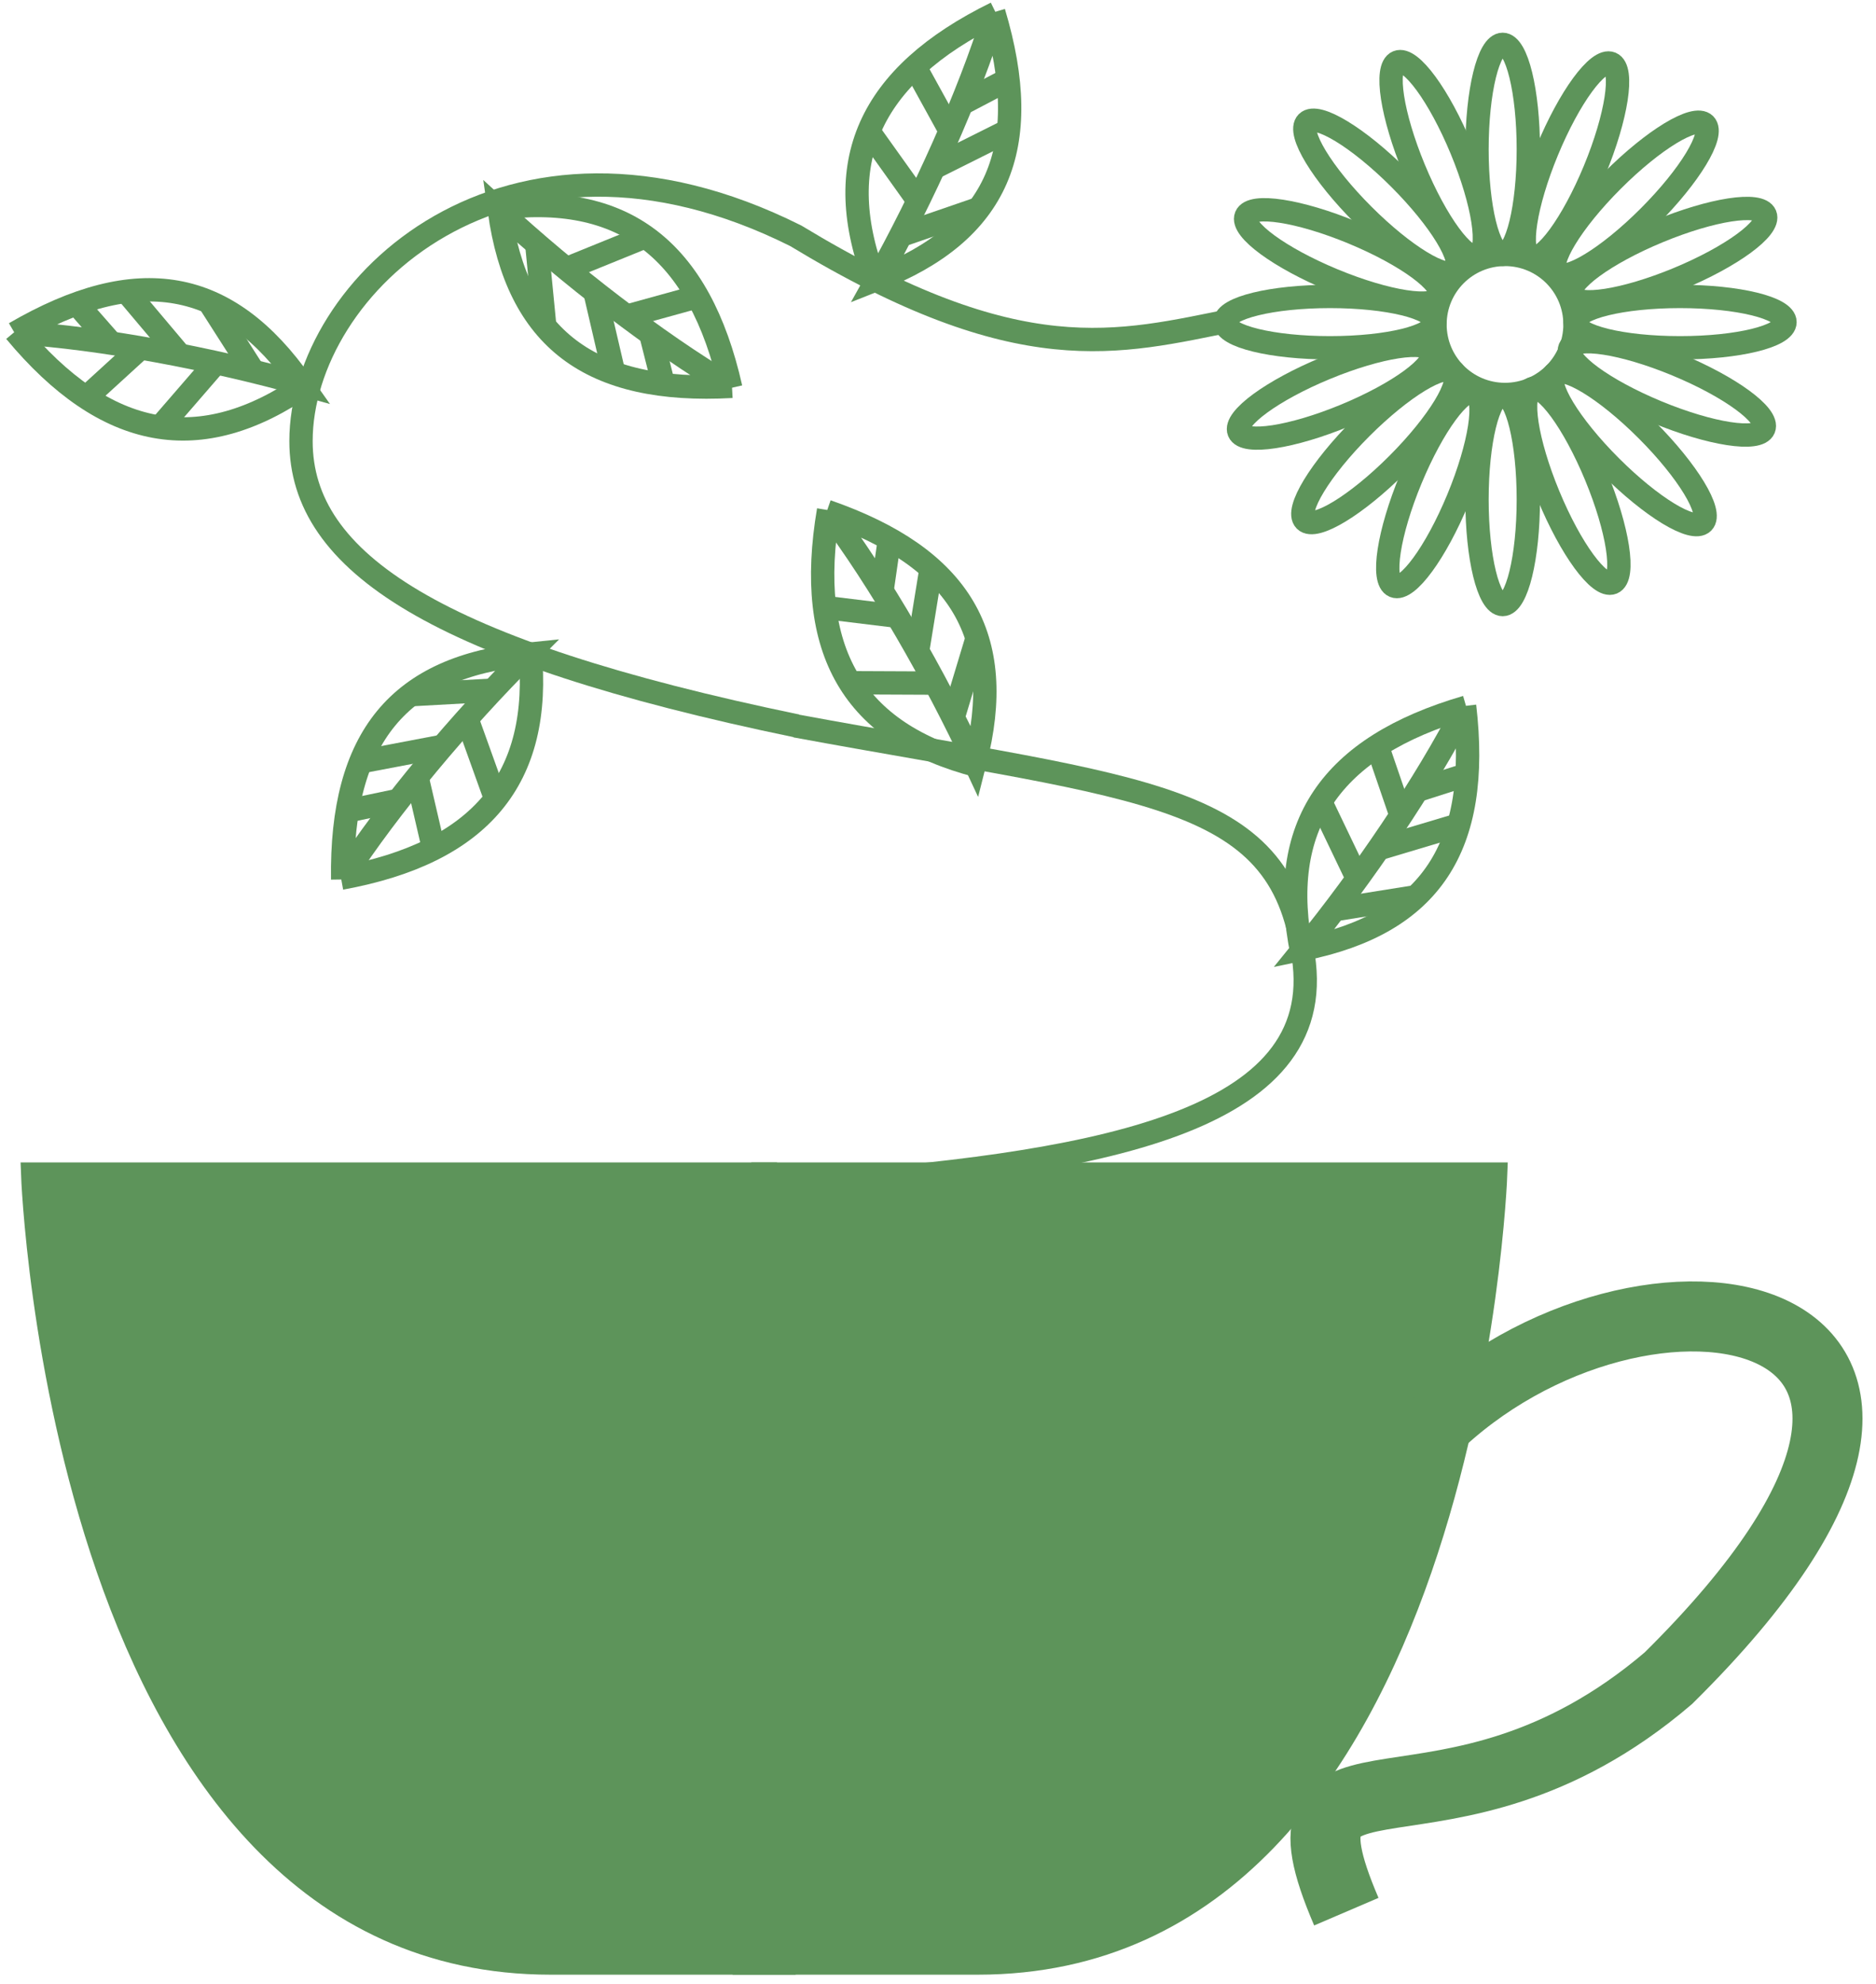 <svg id="レイヤー_1" data-name="レイヤー 1" xmlns="http://www.w3.org/2000/svg" viewBox="0 0 402 425"><defs><style>.cls-1{fill:#5d945a;}.cls-1,.cls-2,.cls-3{stroke:#5d945a;stroke-miterlimit:10;}.cls-1,.cls-3{stroke-width:5px;}.cls-2,.cls-3{fill:none;}.cls-2{stroke-width:15px;}</style></defs><title>logo_green</title><path class="cls-1" d="M161,251.5H320.5s-6,169-111,169H157"/><path class="cls-1" d="M166.5,251.5H7s6,169,111,169h52.5"/><path class="cls-2" d="M306.5,306.5c45.05-44.67,134-29,51,53-48,41-87,8-69,50"/><path class="cls-3" d="M171,254c61.5-4.5,112.26-12.7,108.5-47.5-4-37-33-37-109-51"/><path class="cls-3" d="M170.75,155.5c-77.25-16-106.25-35-106.25-61,0-33.14,44-75,106-44,48.16,29.18,69,23,94,18"/><circle class="cls-3" cx="322.5" cy="69.5" r="15"/><ellipse class="cls-3" cx="322" cy="107" rx="5.5" ry="22.5"/><ellipse class="cls-3" cx="336.91" cy="104.04" rx="5.5" ry="22.5" transform="translate(-14.17 136.85) rotate(-22.5)"/><ellipse class="cls-3" cx="349" cy="96" rx="5.5" ry="22.5" transform="translate(34.34 274.9) rotate(-45)"/><ellipse class="cls-3" cx="360" cy="69" rx="22.5" ry="5.5"/><ellipse class="cls-3" cx="357.18" cy="83.19" rx="5.5" ry="22.5" transform="translate(143.64 381.35) rotate(-67.5)"/><ellipse class="cls-3" cx="357.47" cy="54.65" rx="22.5" ry="5.5" transform="translate(6.3 140.96) rotate(-22.5)"/><ellipse class="cls-3" cx="349.43" cy="42.56" rx="22.5" ry="5.5" transform="translate(72.25 259.55) rotate(-45)"/><ellipse class="cls-3" cx="336.62" cy="34.38" rx="22.5" ry="5.5" transform="translate(176.04 332.22) rotate(-67.5)"/><ellipse class="cls-3" cx="308.08" cy="34.09" rx="5.5" ry="22.5" transform="translate(10.41 120.49) rotate(-22.5)"/><ellipse class="cls-3" cx="295.99" cy="42.13" rx="5.5" ry="22.5" transform="translate(56.9 221.64) rotate(-45)"/><ellipse class="cls-3" cx="287.81" cy="54.94" rx="5.5" ry="22.5" transform="translate(126.91 299.81) rotate(-67.5)"/><ellipse class="cls-3" cx="287.52" cy="83.48" rx="22.5" ry="5.5" transform="matrix(0.92, -0.38, 0.38, 0.92, -10.06, 116.38)"/><ellipse class="cls-3" cx="295.56" cy="95.57" rx="22.5" ry="5.5" transform="translate(18.99 236.98) rotate(-45)"/><ellipse class="cls-3" cx="307.37" cy="104.75" rx="22.5" ry="5.5" transform="translate(92.97 348.64) rotate(-67.5)"/><ellipse class="cls-3" cx="285" cy="69" rx="22.5" ry="5.5"/><ellipse class="cls-3" cx="322" cy="32" rx="5.5" ry="22.5"/><path class="cls-3" d="M213.42,2.81C186.13,16.2,177.66,35,187.78,60.86"/><path class="cls-3" d="M213,3.14c-5.36,17.31-15.2,39.13-25.06,56.72,25.86-10.12,33.73-28.1,25-57.23"/><line class="cls-3" x1="216.02" y1="17.02" x2="206.39" y2="22.07"/><line class="cls-3" x1="200.37" y1="35.81" x2="215.74" y2="28.13"/><line class="cls-3" x1="196.03" y1="14.26" x2="203.56" y2="27.93"/><line class="cls-3" x1="186.22" y1="28.25" x2="196.71" y2="42.94"/><line class="cls-3" x1="193.5" y1="50.27" x2="209.56" y2="44.74"/><path class="cls-3" d="M156.6,83.11c-6.69-29.64-23-42.25-50.51-38.42"/><path class="cls-3" d="M156.37,82.66C140.78,73.43,121.84,58.79,107,45.12c3.84,27.49,19.5,39.32,49.85,37.64"/><line class="cls-3" x1="142.17" y1="82.34" x2="139.5" y2="71.8"/><line class="cls-3" x1="127.53" y1="62.76" x2="131.43" y2="79.5"/><line class="cls-3" x1="149.5" y1="63.54" x2="134.46" y2="67.69"/><line class="cls-3" x1="138.17" y1="50.75" x2="121.45" y2="57.54"/><line class="cls-3" x1="115.06" y1="52.72" x2="116.71" y2="69.63"/><path class="cls-3" d="M3.25,71C22.67,94.34,42.94,98.15,65.7,82.25"/><path class="cls-3" d="M3.66,71.26c18.08,1.14,41.61,5.58,61,11C48.77,59.54,29.44,56.12,3.17,71.4"/><line class="cls-3" x1="16.45" y1="65.1" x2="23.62" y2="73.27"/><line class="cls-3" x1="38.39" y1="75.89" x2="27.31" y2="62.75"/><line class="cls-3" x1="18.46" y1="85.17" x2="29.98" y2="74.65"/><line class="cls-3" x1="34.37" y1="91.42" x2="46.18" y2="77.78"/><line class="cls-3" x1="54.06" y1="79.17" x2="44.91" y2="64.86"/><line class="cls-3" x1="190.6" y1="115.51" x2="189.05" y2="126.27"/><path class="cls-3" d="M177.55,109.3c-5.11,30,5.19,47.84,32.08,54.76"/><path class="cls-3" d="M177.59,109.81c10.9,14.47,22.84,35.23,31.33,53.51,6.93-26.89-3-43.79-31.75-53.79"/><line class="cls-3" x1="196.68" y1="139.19" x2="199.44" y2="122.23"/><line class="cls-3" x1="176.66" y1="130.11" x2="192.15" y2="132"/><line class="cls-3" x1="182.27" y1="146.25" x2="200.32" y2="146.33"/><line class="cls-3" x1="204.39" y1="153.22" x2="209.3" y2="136.96"/><path class="cls-3" d="M73.08,188.11c29.9-5.46,43.17-21.26,40.47-48.89"/><path class="cls-3" d="M73.55,187.89c9.86-15.19,25.27-33.52,39.54-47.76C85.45,142.84,73,158,73.43,188.39"/><line class="cls-3" x1="74.45" y1="173.72" x2="85.09" y2="171.49"/><line class="cls-3" x1="94.61" y1="159.9" x2="77.73" y2="163.11"/><line class="cls-3" x1="92.93" y1="181.82" x2="89.4" y2="166.62"/><line class="cls-3" x1="106.18" y1="171.02" x2="100.08" y2="154.04"/><line class="cls-3" x1="105.16" y1="147.86" x2="88.2" y2="148.8"/><path class="cls-3" d="M314.22,151.48C285,160,273.44,177,279,204.24"/><path class="cls-3" d="M313.77,151.74c-8.26,16.12-21.71,35.92-34.45,51.55,27.21-5.51,38.06-21.87,34.52-52.06"/><line class="cls-3" x1="314.32" y1="165.93" x2="303.97" y2="169.24"/><line class="cls-3" x1="295.68" y1="181.74" x2="312.14" y2="176.82"/><line class="cls-3" x1="295.11" y1="159.76" x2="300.17" y2="174.52"/><line class="cls-3" x1="283.04" y1="171.85" x2="290.84" y2="188.13"/><line class="cls-3" x1="286.42" y1="194.8" x2="303.19" y2="192.12"/></svg>